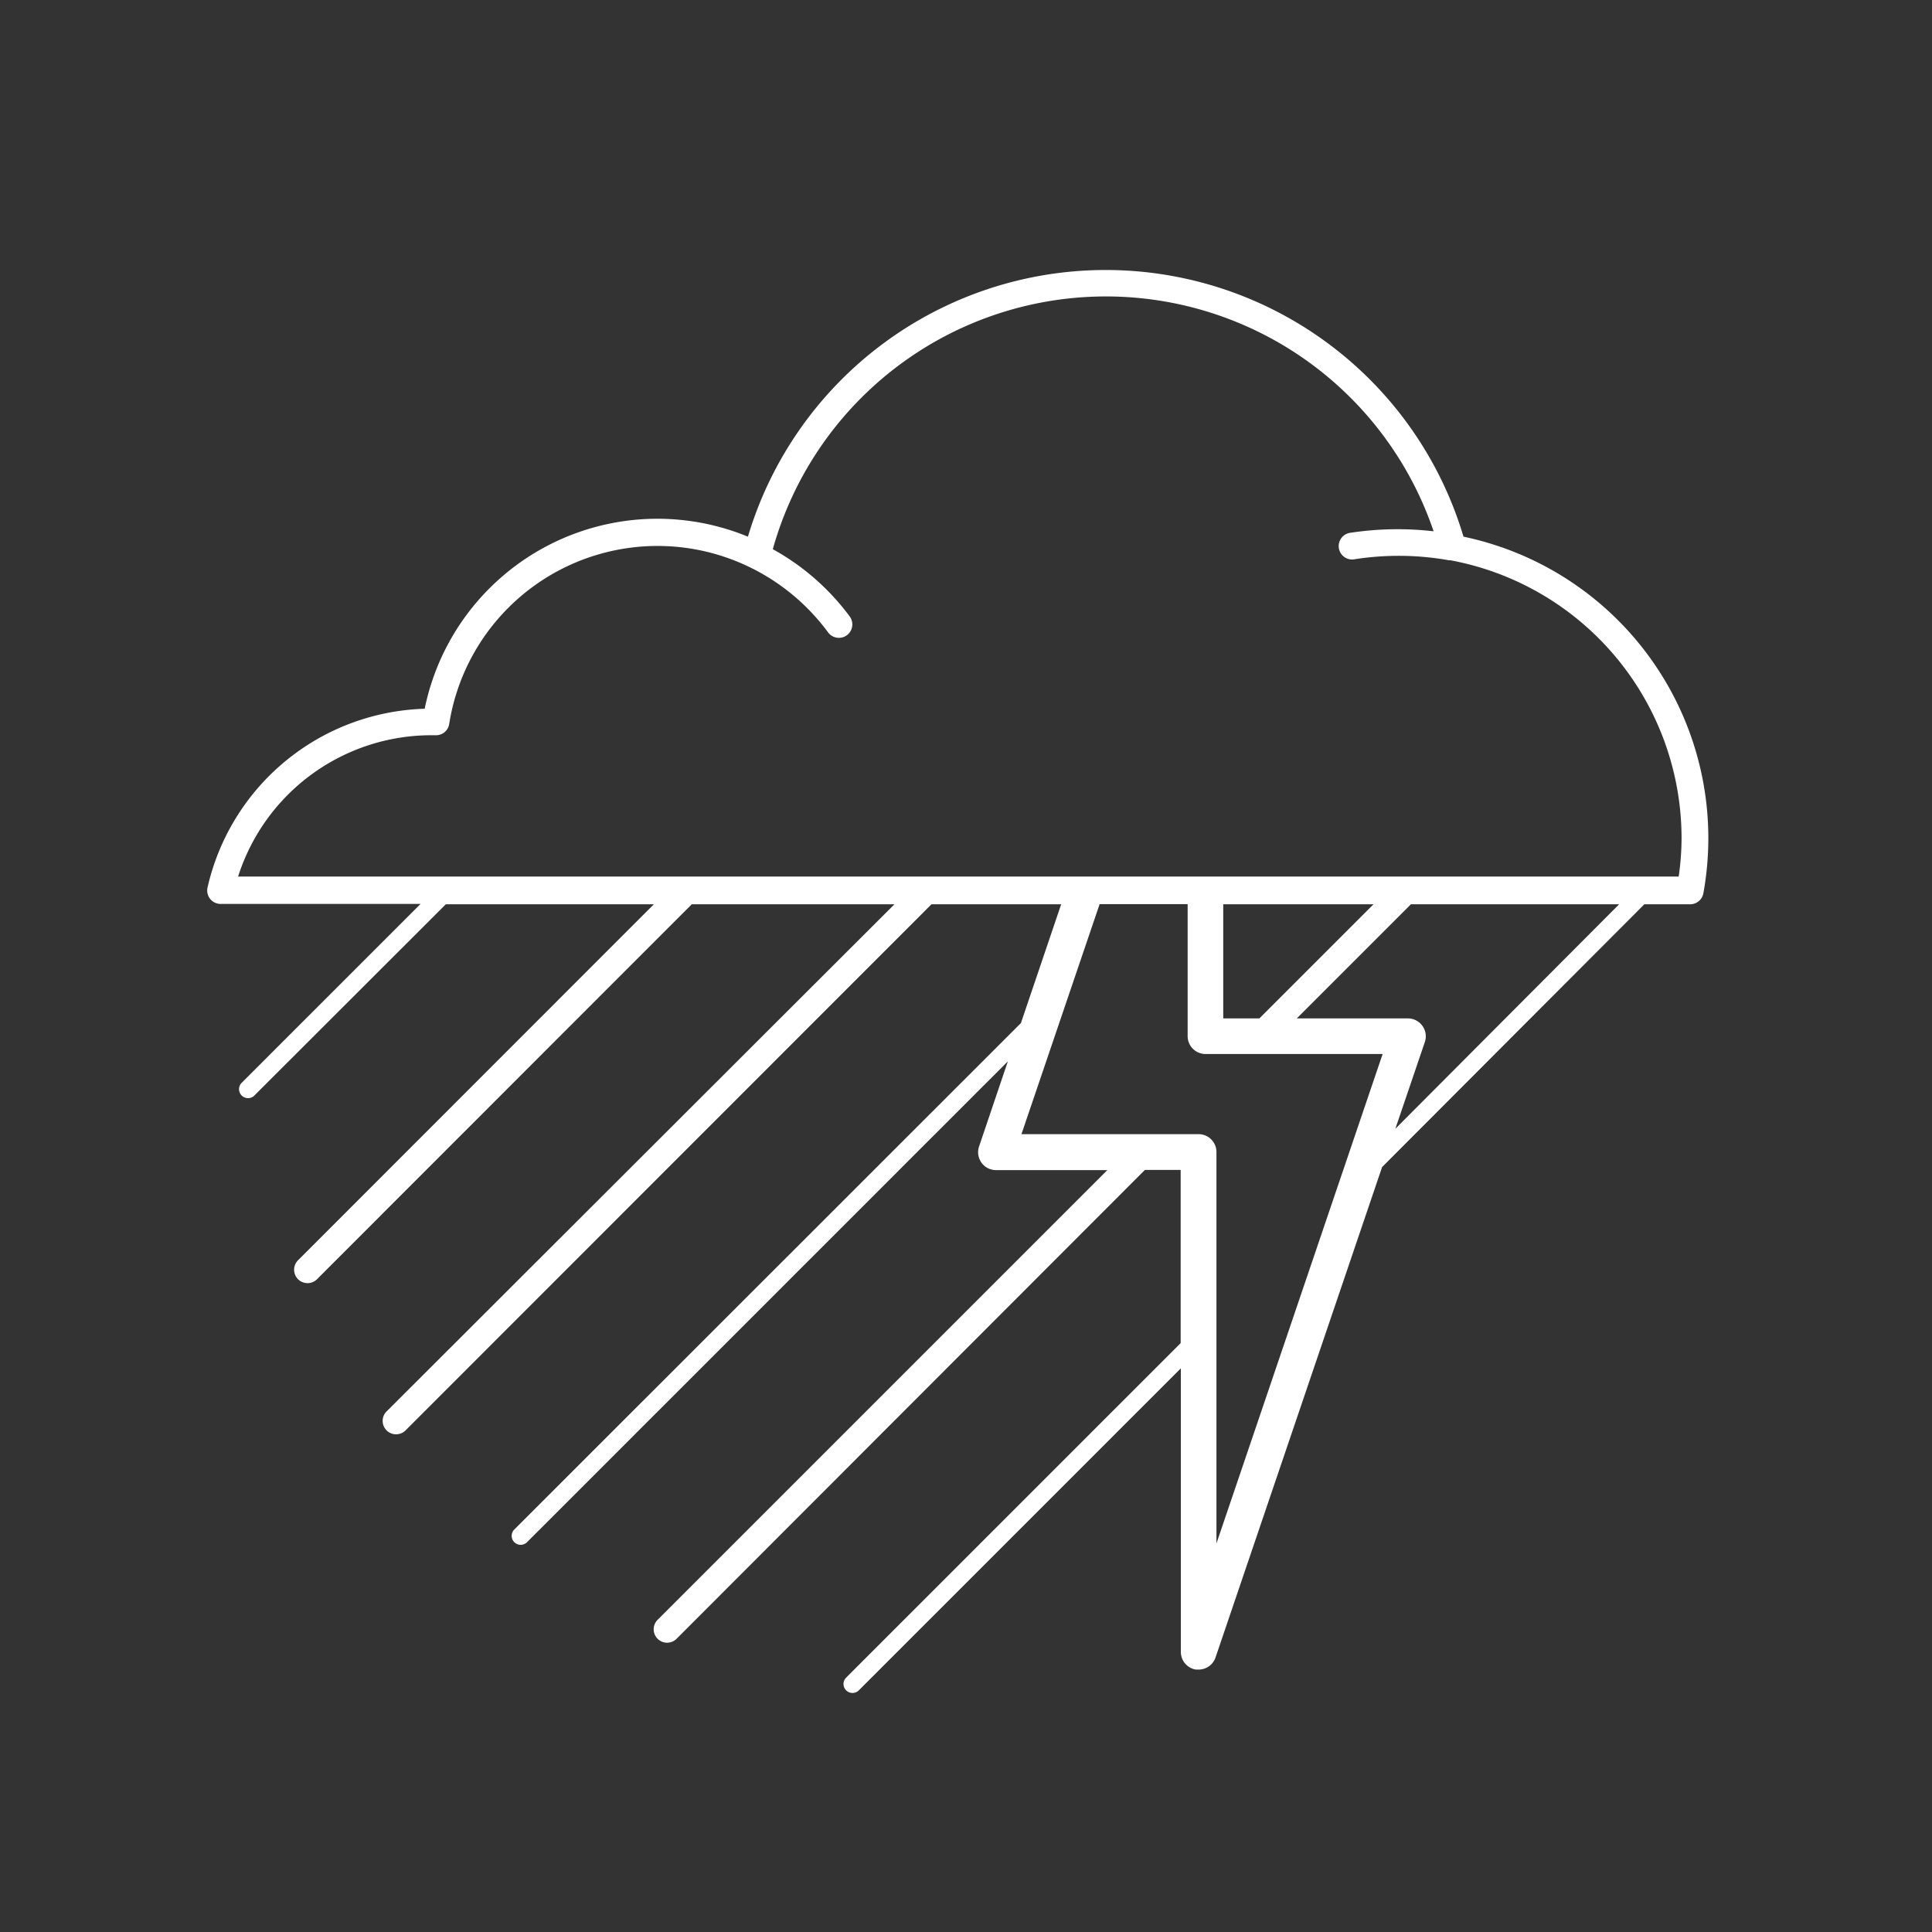 <svg id="Layer_2" data-name="Layer 2" xmlns="http://www.w3.org/2000/svg" viewBox="0 0 108 108"><rect x="0" y="0" width="108" height="108" fill="#333333" stroke="none"/><defs><style>.cls-1{fill:#fff;}</style></defs><title>Icon_RH_nature_thunderstorm_RGB_White</title><path class="cls-1" d="M81.81 30a20.87 20.87 0 0 0-40 0 13.28 13.28 0 0 0-18.07 9.62 12.84 12.84 0 0 0-12.14 10 .75.75 0 0 0 .73.91h11.18l-10 10a.5.5 0 1 0 .71.71l10.7-10.69h11.63L16.68 70.43a.75.75 0 1 0 1.06 1.06l20.93-20.94H50L21.63 78.88a.75.75 0 1 0 1.06 1.06l29.38-29.39h7.25l-2.25 6.64L28.75 85.5a.5.5 0 1 0 .71.71l26.88-26.88-1.61 4.76a1 1 0 0 0 .95 1.32h6.22L36.78 90.53a.75.75 0 1 0 1.06 1.06L64 65.4h2v9.68l-18.7 18.7a.5.5 0 1 0 .71.71l18-18v15.84a1 1 0 0 0 .84 1H67a1 1 0 0 0 .95-.68l9.31-27.41 14.66-14.69h2.56a.75.75 0 0 0 .74-.62A17.22 17.22 0 0 0 81.81 30zM68 86.28V64.4a1 1 0 0 0-1-1h-9.9l4.37-12.86h4.92v7.38a1 1 0 0 0 1 1h9.9zm.38-29.35v-6.38h8.4l-6.38 6.38zM78 63.1l1.65-4.85a1 1 0 0 0-.95-1.32h-6.21l6.38-6.38h11.64zM93.84 49H13.31a11.34 11.34 0 0 1 10.75-7.9h.29a.74.74 0 0 0 .76-.63A11.79 11.79 0 0 1 42 31.75a11.9 11.9 0 0 1 4.29 3.6.75.75 0 1 0 1.21-.89 13.41 13.41 0 0 0-4.3-3.76 19.34 19.34 0 0 1 36.94-1 17.52 17.52 0 0 0-4.63.08.75.75 0 1 0 .23 1.48 16 16 0 0 1 5.26.06h.08A15.81 15.81 0 0 1 94 46.92a15.2 15.2 0 0 1-.16 2.08z"/></svg>
